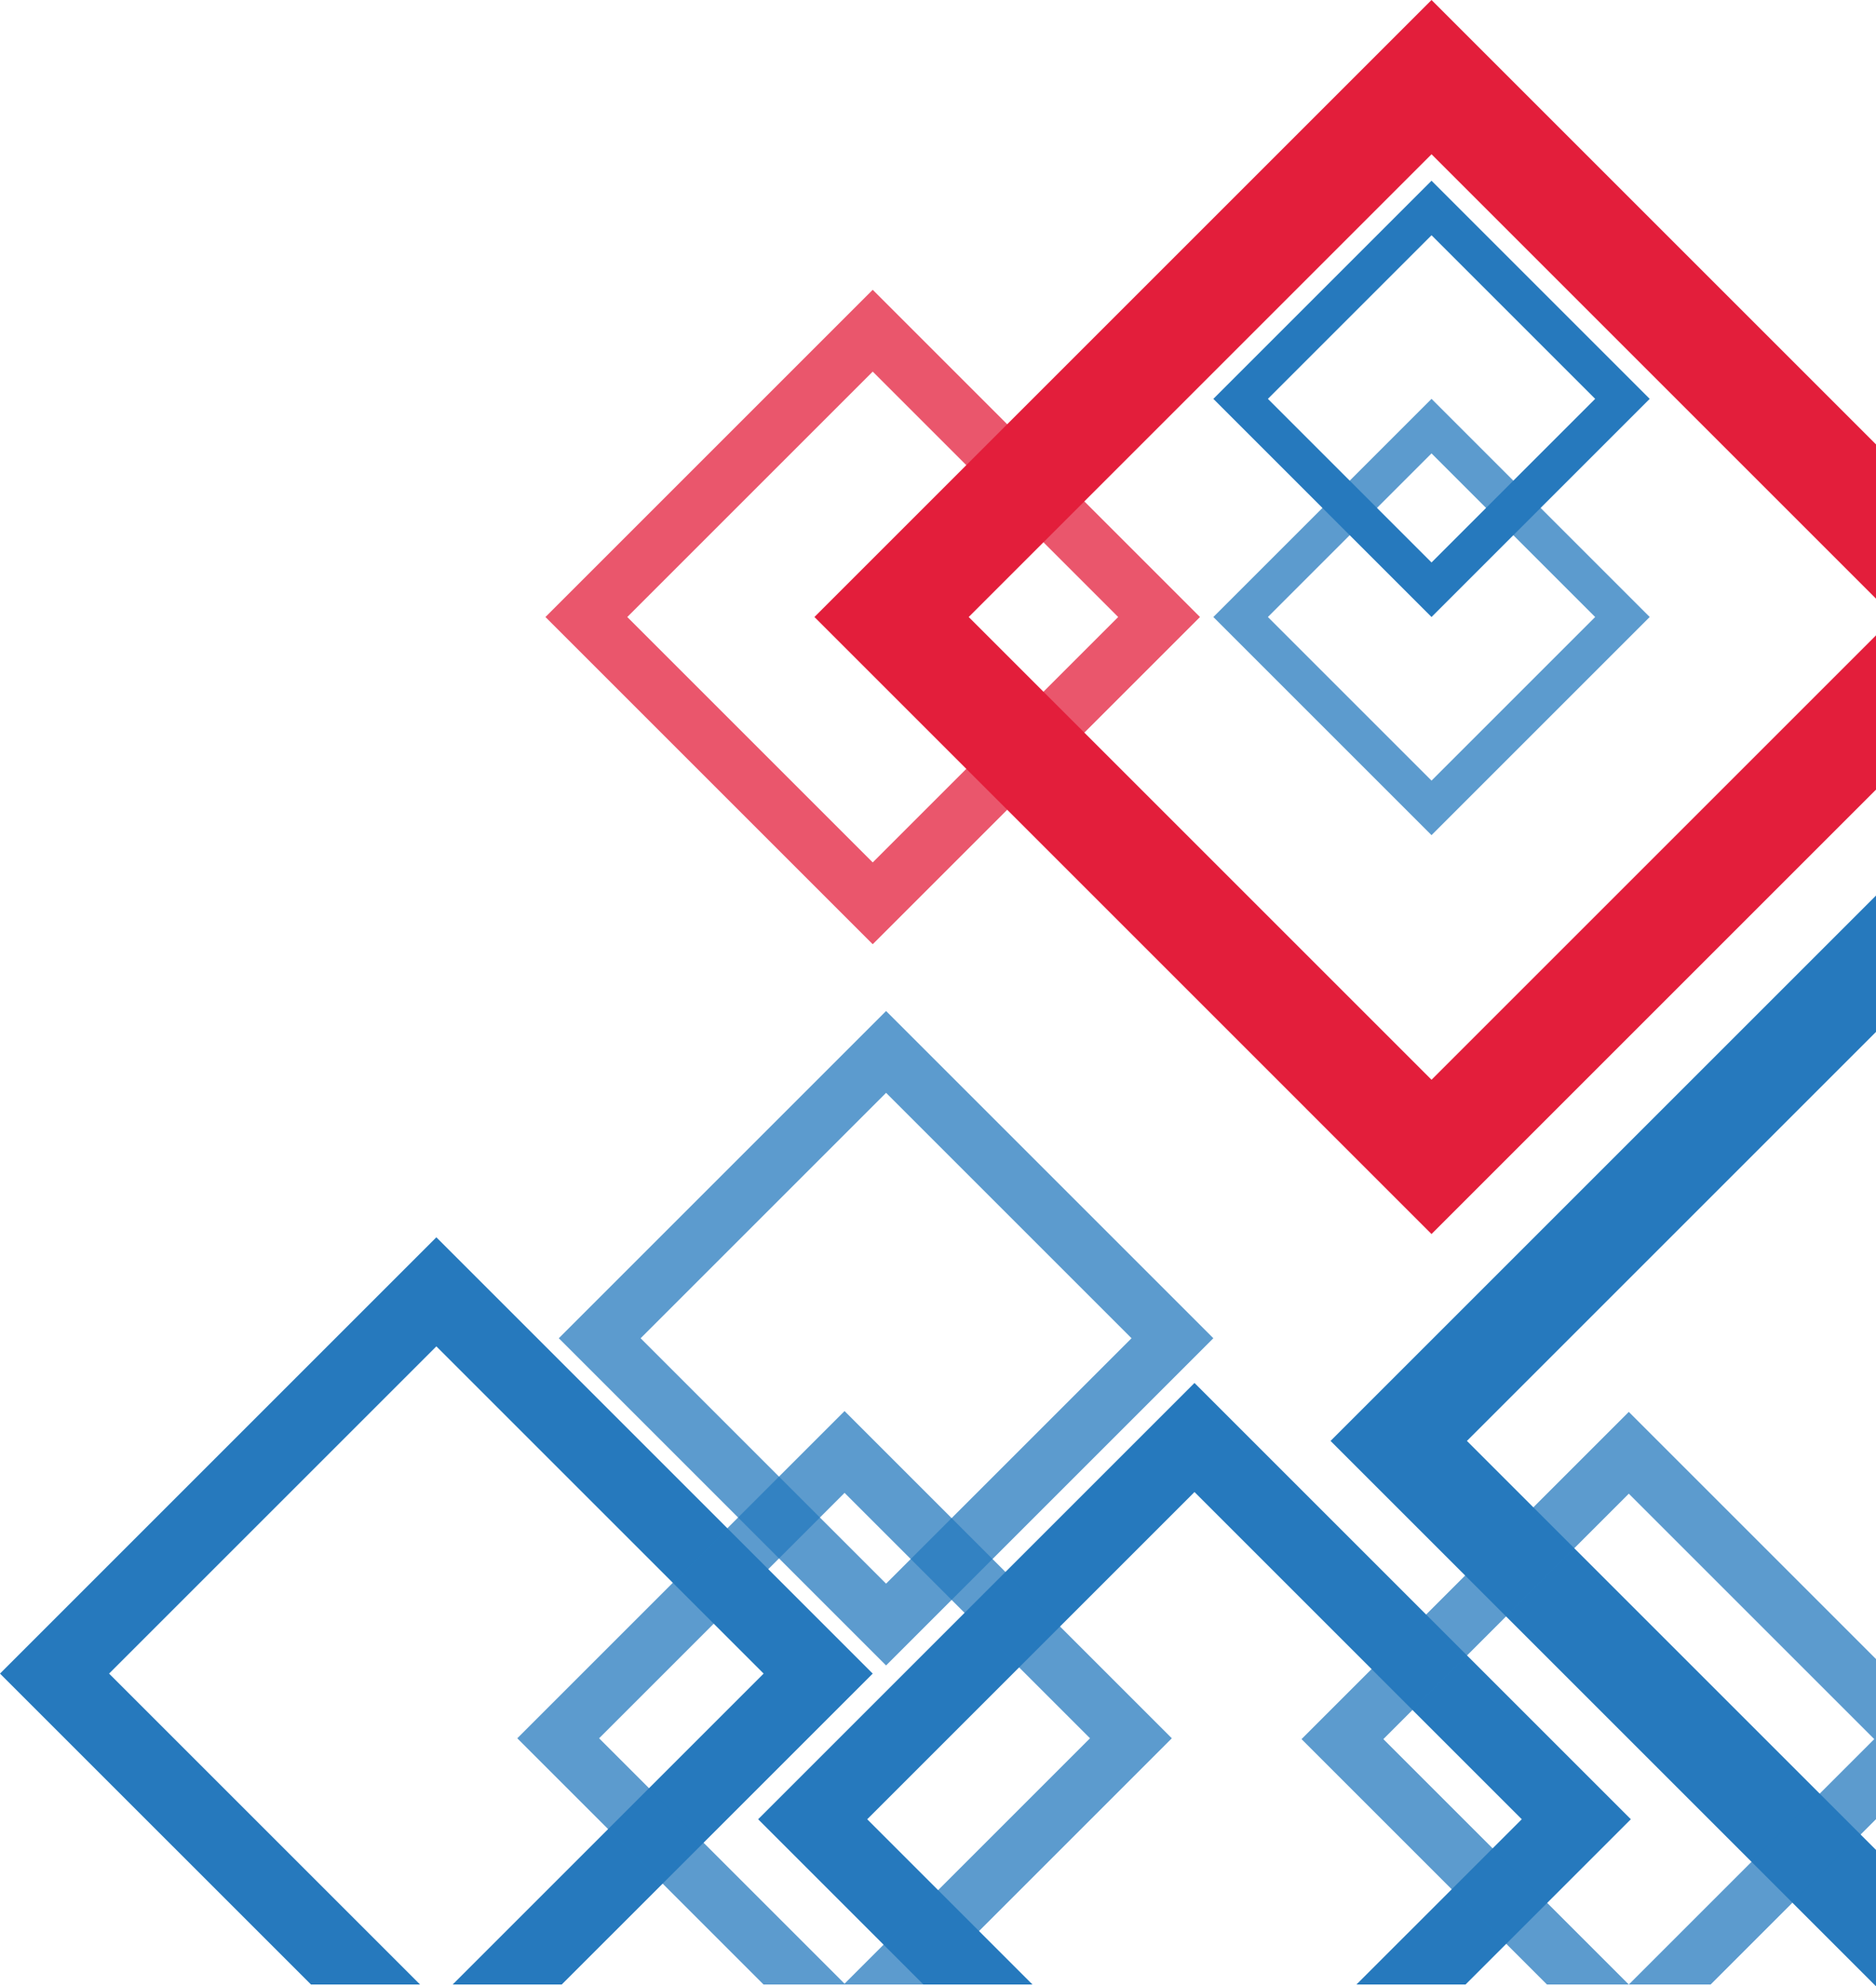<?xml version="1.0" encoding="UTF-8"?>
<svg id="uuid-daa4cff9-09b4-47d6-9233-a6c814230141" data-name="Ñëîé 1" xmlns="http://www.w3.org/2000/svg" viewBox="0 0 859.84 910.53">
  <path d="M556.12,613.46l-150-150-150,150,150,150,150-150ZM293.62,613.46l112.5-112.5,112.5,112.5-112.5,112.5-112.5-112.5Z" fill="#2679bd" opacity=".75"/>
  <path d="M756.12,282.84l-100-100-100,100,100,100,100-100ZM581.12,282.84l75-75,75,75-75,75-75-75Z" fill="#2679bd" opacity=".75"/>
  <path d="M756.12,182.84l-100-100-100,100,100,100,100-100ZM581.12,182.84l75-75,75,75-75,75-75-75Z" fill="#2679bd"/>
  <path d="M550,282.84l-150-150-150,150,150,150,150-150ZM287.5,282.84l112.5-112.5,112.5,112.5-112.5,112.5-112.5-112.5Z" fill="#e31e3b" opacity=".75"/>
  <polygon points="656.12 70.71 443.99 282.84 656.12 494.97 859.84 291.26 859.84 274.43 656.12 70.71" fill="none"/>
  <polygon points="672.34 660.53 859.84 848.03 859.84 473.03 672.34 660.53" fill="none"/>
  <polygon points="859.84 910.53 859.84 848.03 672.34 660.53 859.84 473.03 859.84 410.53 609.84 660.53 859.84 910.53" fill="#2679bd"/>
  <polygon points="373.28 282.84 656.12 565.69 859.84 361.97 859.84 291.26 656.12 494.97 443.99 282.84 656.12 70.71 859.84 274.43 859.84 203.71 656.12 0 373.28 282.84" fill="#e31e3b"/>
  <rect x="666.99" y="717.68" width="159.1" height="159.1" transform="translate(-345.07 761.39) rotate(-45)" fill="none"/>
  <polygon points="547.48 683.96 397.48 833.96 473.24 909.72 621.71 909.72 697.48 833.96 547.48 683.96" fill="none"/>
  <polygon points="350 767.19 200 617.19 50 767.19 192.54 909.72 207.46 909.72 350 767.19" fill="none"/>
  <polygon points="397.48 833.96 547.48 683.96 697.48 833.96 621.71 909.72 671.71 909.72 747.48 833.96 547.48 633.96 347.48 833.96 423.24 909.72 473.24 909.72 397.48 833.96" fill="#2679bd"/>
  <polygon points="192.54 909.72 50 767.19 200 617.19 350 767.19 207.46 909.72 257.46 909.72 400 767.19 200 567.19 0 767.19 142.54 909.72 192.54 909.72" fill="#2679bd"/>
  <rect x="666.99" y="717.68" width="159.1" height="159.1" transform="translate(-345.07 761.38) rotate(-45)" fill="none"/>
  <polygon points="746.54 909.72 634.04 797.22 746.54 684.72 859.04 797.22 746.54 909.72 784.04 909.72 859.84 833.92 859.84 760.53 746.54 647.22 596.54 797.22 709.04 909.72 746.54 909.72" fill="#2679bd" opacity=".75"/>
  <rect x="307.54" y="717.29" width="159.1" height="159.1" transform="translate(-450.08 507.1) rotate(-45)" fill="none"/>
  <path d="M424.21,909.72l112.88-112.88-150-150-150,150,112.88,112.88h74.23ZM387.09,684.34l112.5,112.5-112.5,112.5-112.5-112.5,112.5-112.5Z" fill="#2679bd" opacity=".75"/>
</svg>